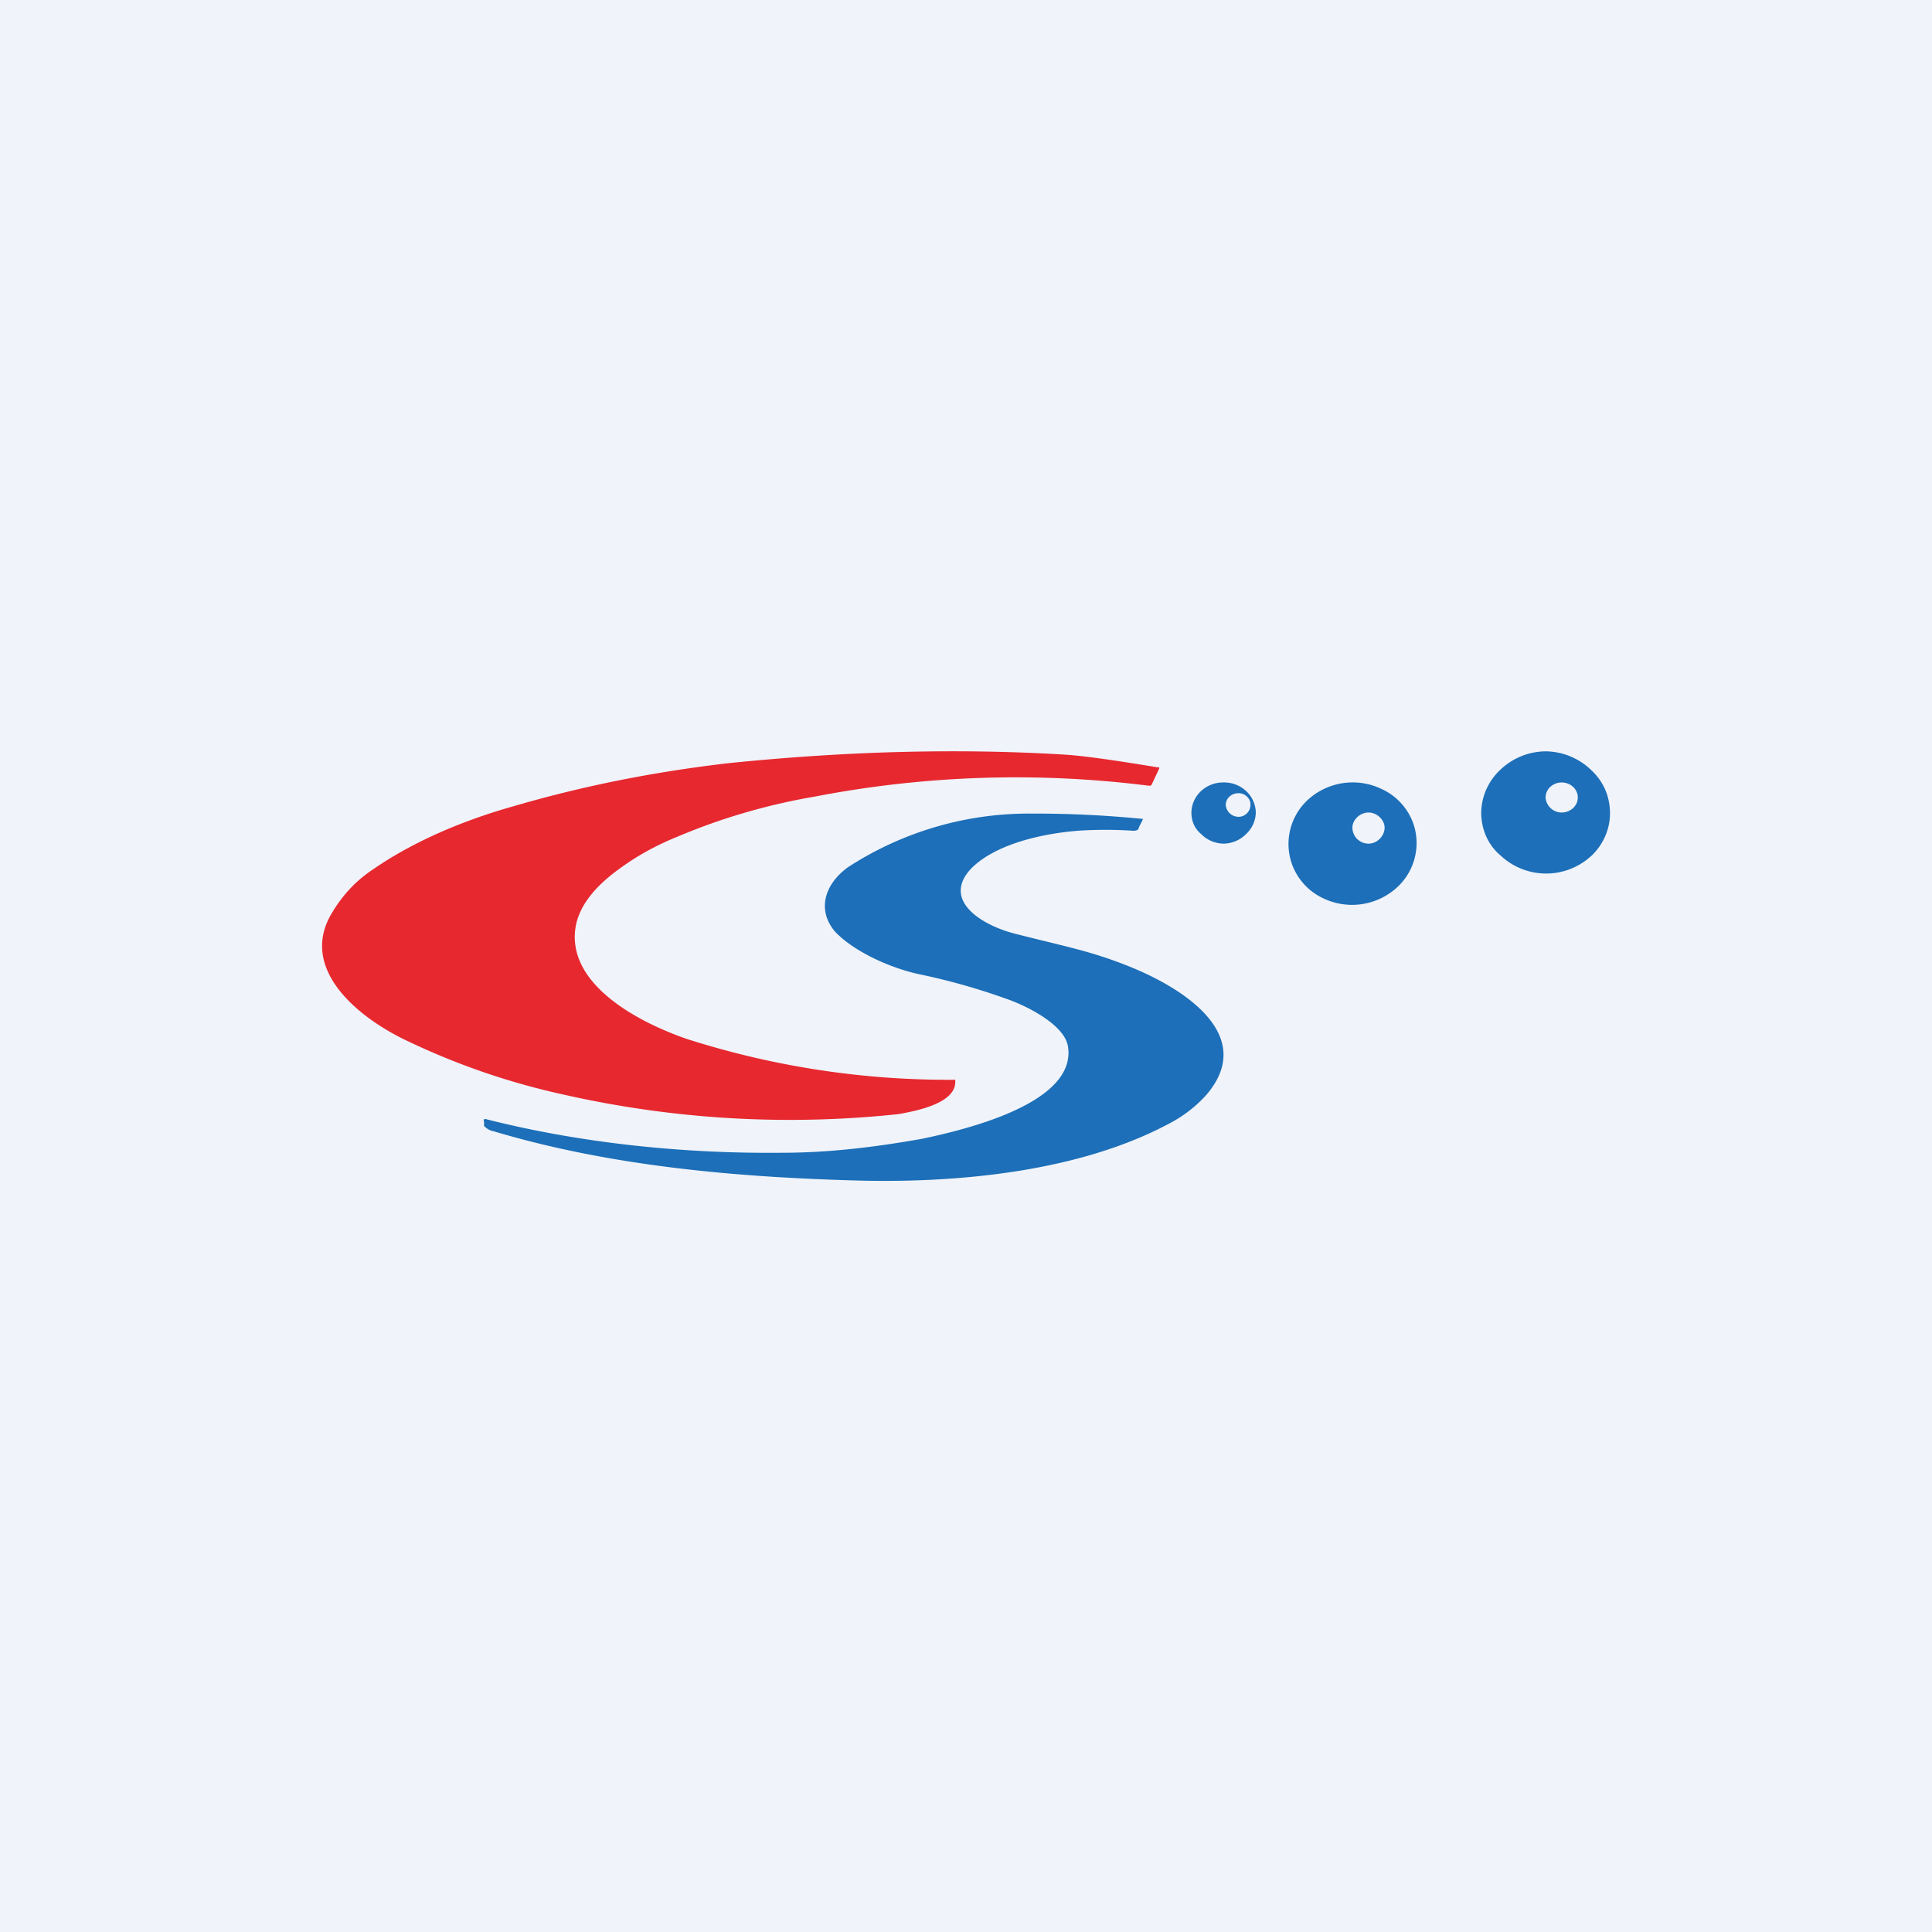 <!-- by TradingView --><svg width="18" height="18" viewBox="0 0 18 18" xmlns="http://www.w3.org/2000/svg"><path fill="#F0F3FA" d="M0 0h18v18H0z"/><path d="M10.79 7.15a.01.01 0 0 1 .01 0v.01l-.07.15-.01.01h-.02a9.87 9.87 0 0 0-3.1.1c-.47.08-.9.21-1.3.38-.22.09-.41.2-.59.34-.19.15-.3.3-.34.46-.12.53.51.9 1.03 1.08a8 8 0 0 0 2.5.38v.02c0 .2-.36.27-.53.3a9.54 9.54 0 0 1-3.11-.18 6.67 6.67 0 0 1-1.44-.49c-.48-.22-1.04-.68-.73-1.2.1-.17.23-.31.4-.42.35-.24.8-.44 1.3-.58.65-.19 1.31-.32 2-.4 1.08-.11 2.12-.14 3.12-.08.17.01.46.05.88.12Z" fill="#E7282F"/><path d="M14.82 7.98c.12-.11.18-.26.18-.4 0-.16-.06-.3-.18-.41A.62.62 0 0 0 14.4 7a.62.62 0 0 0-.42.17.56.56 0 0 0-.18.4c0 .15.06.3.18.4a.62.62 0 0 0 .85 0Zm-.12-.55c0 .08-.07.14-.15.14a.15.15 0 0 1-.15-.14c0-.08.07-.14.15-.14.08 0 .15.06.15.14ZM11.61 7.77a.28.28 0 0 0 .09-.2.28.28 0 0 0-.09-.2.3.3 0 0 0-.21-.08.3.3 0 0 0-.21.08.28.28 0 0 0-.09.2c0 .08.03.15.09.2a.3.3 0 0 0 .21.09.3.3 0 0 0 .21-.09Zm.04-.27c0 .06-.05.11-.11.11a.12.12 0 0 1-.12-.11c0-.06.05-.11.12-.11.06 0 .11.05.11.1ZM10.56 7.74a3.9 3.9 0 0 0-.52 0c-.36.03-.76.13-.98.34-.3.3.08.54.4.62.47.12.7.16 1.05.3.53.21 1.2.65.73 1.2-.09.1-.21.2-.37.28-.8.42-1.87.54-2.83.52-1.2-.03-2.37-.14-3.44-.46a.16.16 0 0 1-.09-.05v-.04c-.01-.02 0-.03.03-.02.87.22 1.83.32 2.75.31.42 0 .85-.05 1.3-.13.48-.1 1.44-.35 1.36-.86-.03-.2-.38-.38-.59-.45a6.03 6.03 0 0 0-.78-.22c-.25-.05-.61-.2-.8-.4-.17-.2-.1-.44.12-.6a3.09 3.09 0 0 1 1.71-.5 10.18 10.18 0 0 1 1.04.05l-.04.08c0 .02-.02.03-.05.03ZM12.33 8.37a.62.62 0 0 0 .66-.08.56.56 0 0 0 .18-.61.56.56 0 0 0-.3-.33.62.62 0 0 0-.66.08.56.56 0 0 0-.18.6.56.56 0 0 0 .3.34Zm.57-.66c0 .08-.07.15-.15.15a.15.15 0 0 1-.15-.15c0-.07.07-.14.15-.14.08 0 .15.07.15.14Z" fill="#1C6FB8"/></svg>